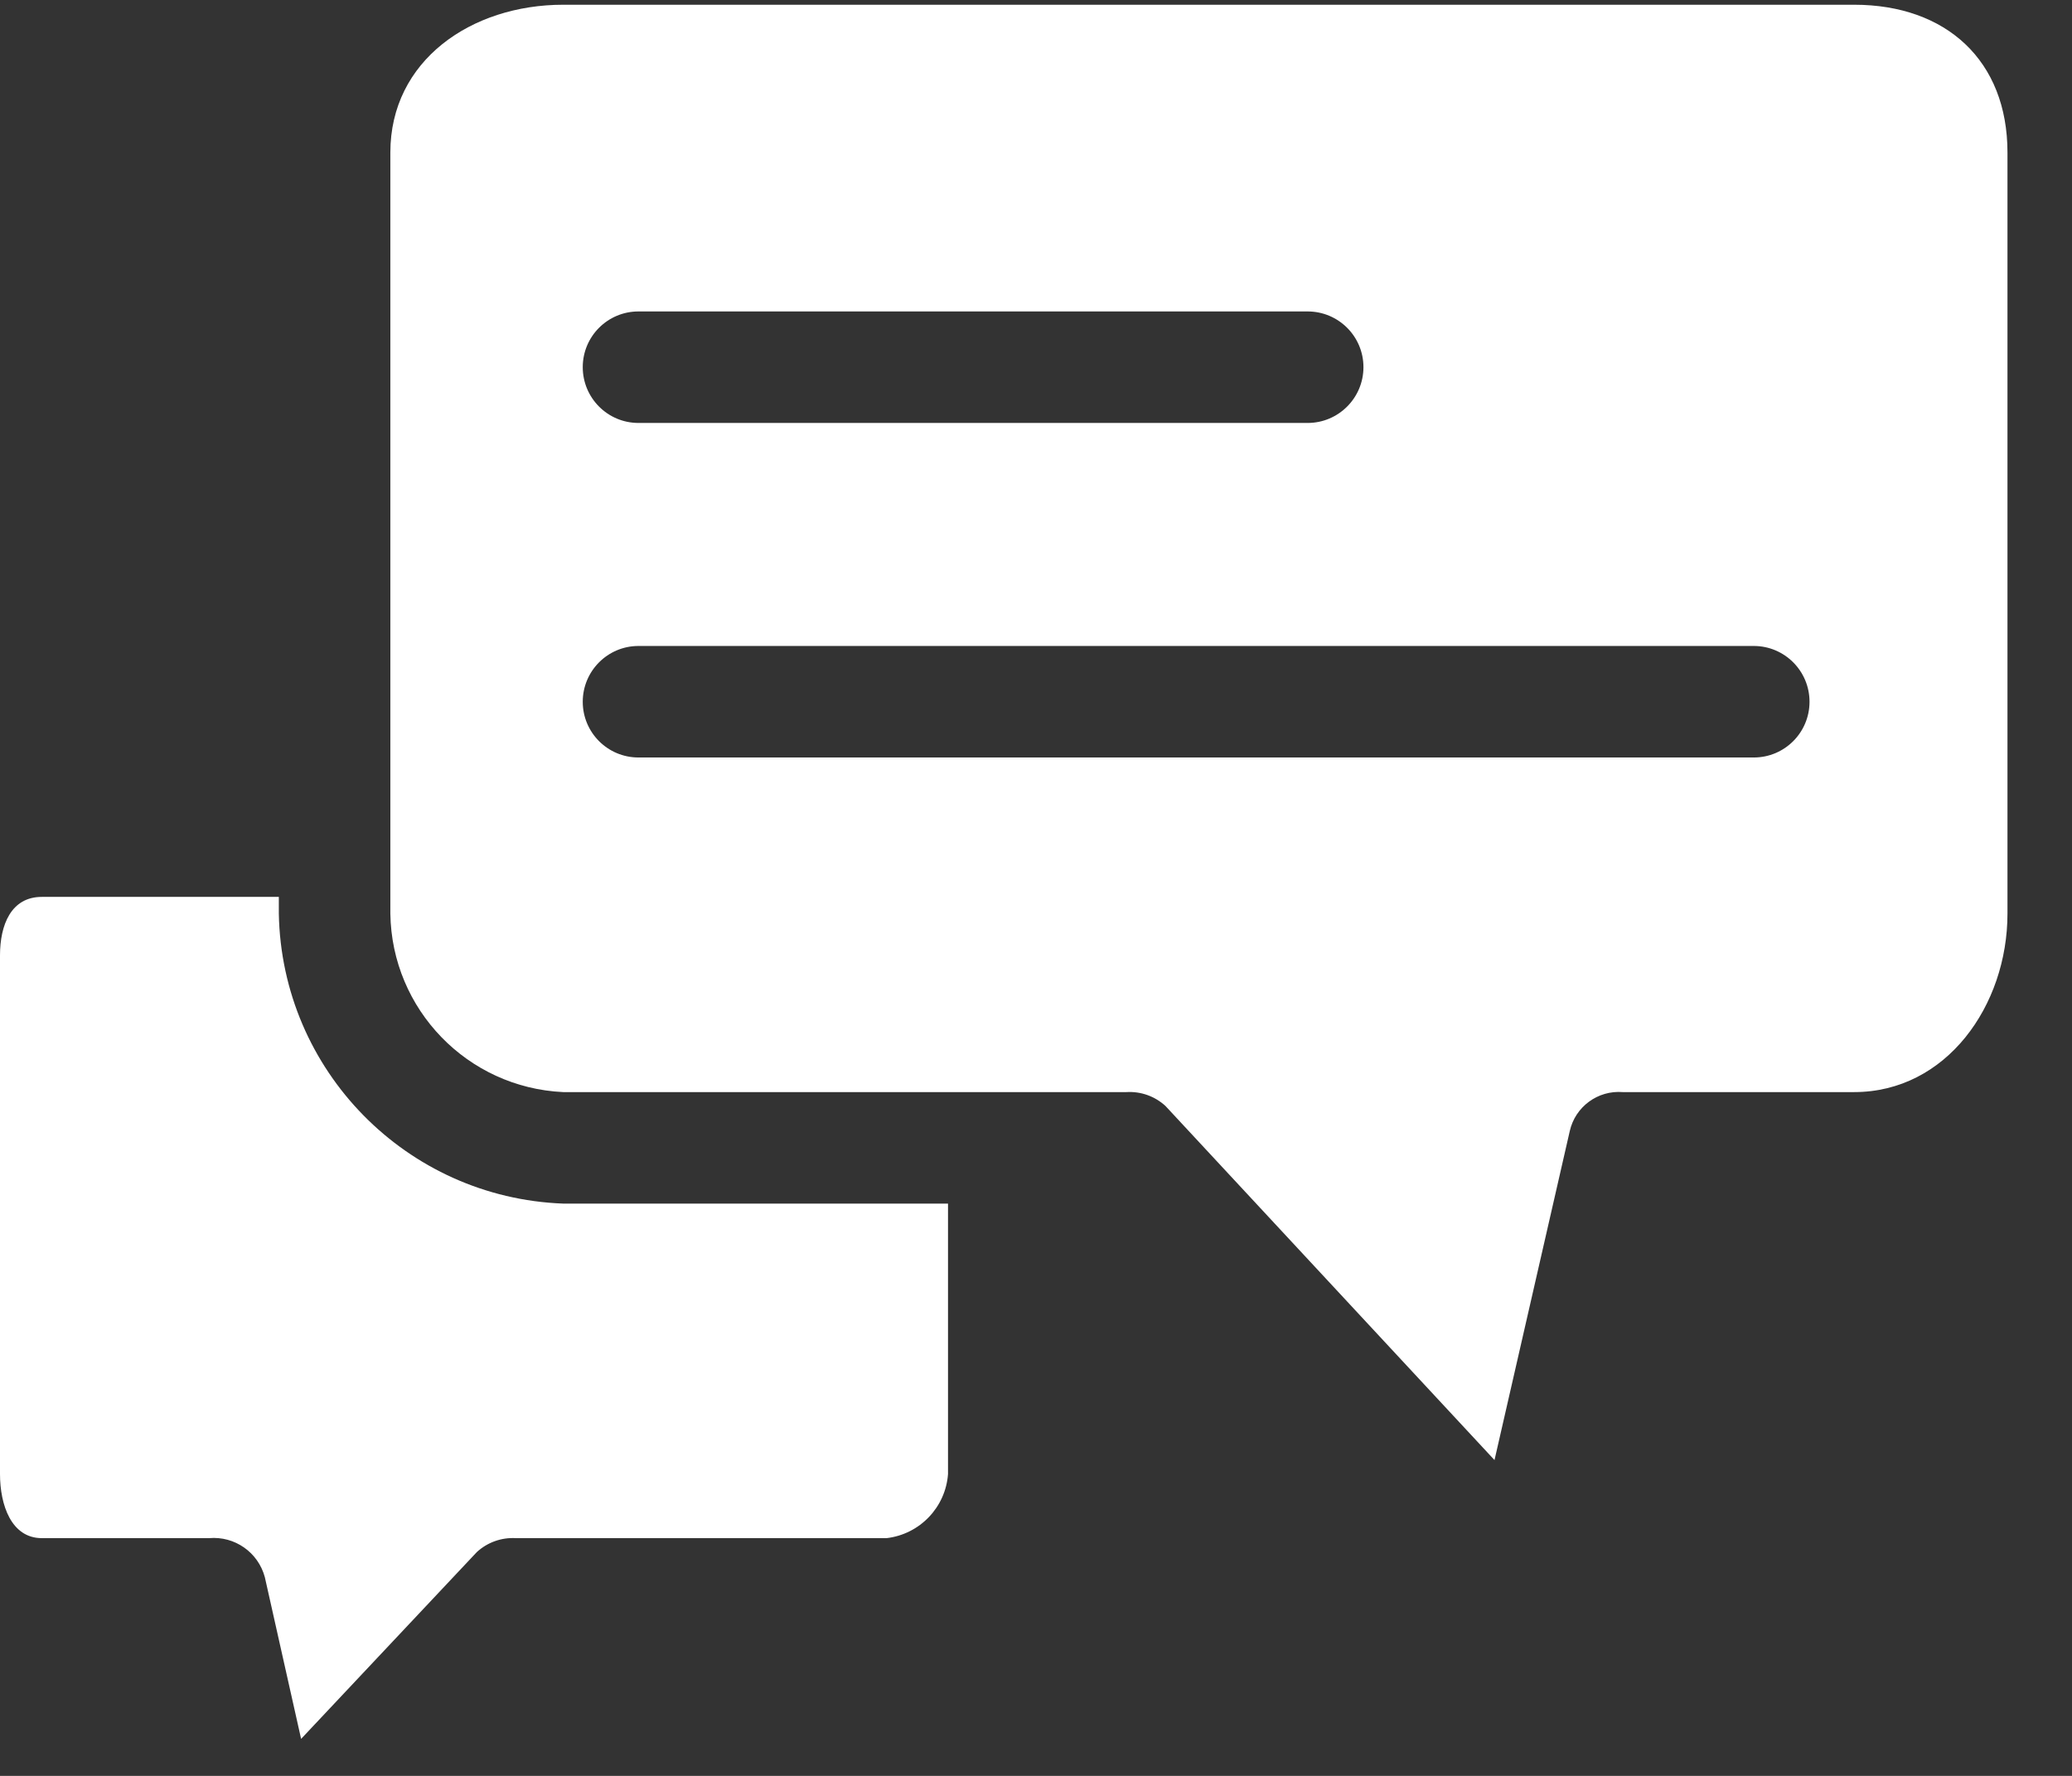 <svg width="28" height="24" viewBox="0 0 28 24" fill="none" xmlns="http://www.w3.org/2000/svg">
<rect x="0" y="0" width="28" height="24" fill="#333333" stroke="none"/>
<path d="M3.768 12.347V12.121H0.565C0.151 12.121 0 12.498 0 12.912V19.921C0 20.335 0.151 20.787 0.565 20.787H2.826C3.172 20.757 3.489 20.979 3.579 21.315L4.069 23.5L6.443 20.976C6.586 20.844 6.776 20.776 6.97 20.787H11.982C12.43 20.734 12.778 20.371 12.811 19.921V16.266H7.611C5.493 16.186 3.806 14.466 3.768 12.347Z" fill="white"/>
<path d="M25.056 0.064H7.611C6.368 0.064 5.275 0.818 5.275 2.061V12.347C5.294 13.642 6.317 14.699 7.611 14.759H15.222C15.416 14.747 15.607 14.815 15.75 14.947L20.196 19.732L21.213 15.286C21.287 14.957 21.592 14.732 21.929 14.759H25.056C26.3 14.759 27.128 13.591 27.128 12.347V2.061C27.128 0.818 26.299 0.064 25.056 0.064ZM8.628 4.209H17.671C18.087 4.209 18.425 4.546 18.425 4.962C18.425 5.378 18.087 5.716 17.671 5.716H8.628C8.212 5.716 7.875 5.378 7.875 4.962C7.875 4.546 8.212 4.209 8.628 4.209ZM23.7 10.237H8.628C8.212 10.237 7.875 9.9 7.875 9.484C7.875 9.068 8.212 8.73 8.628 8.73H23.7C24.116 8.73 24.453 9.068 24.453 9.484C24.453 9.9 24.116 10.237 23.7 10.237Z" fill="white"/>
</svg>
